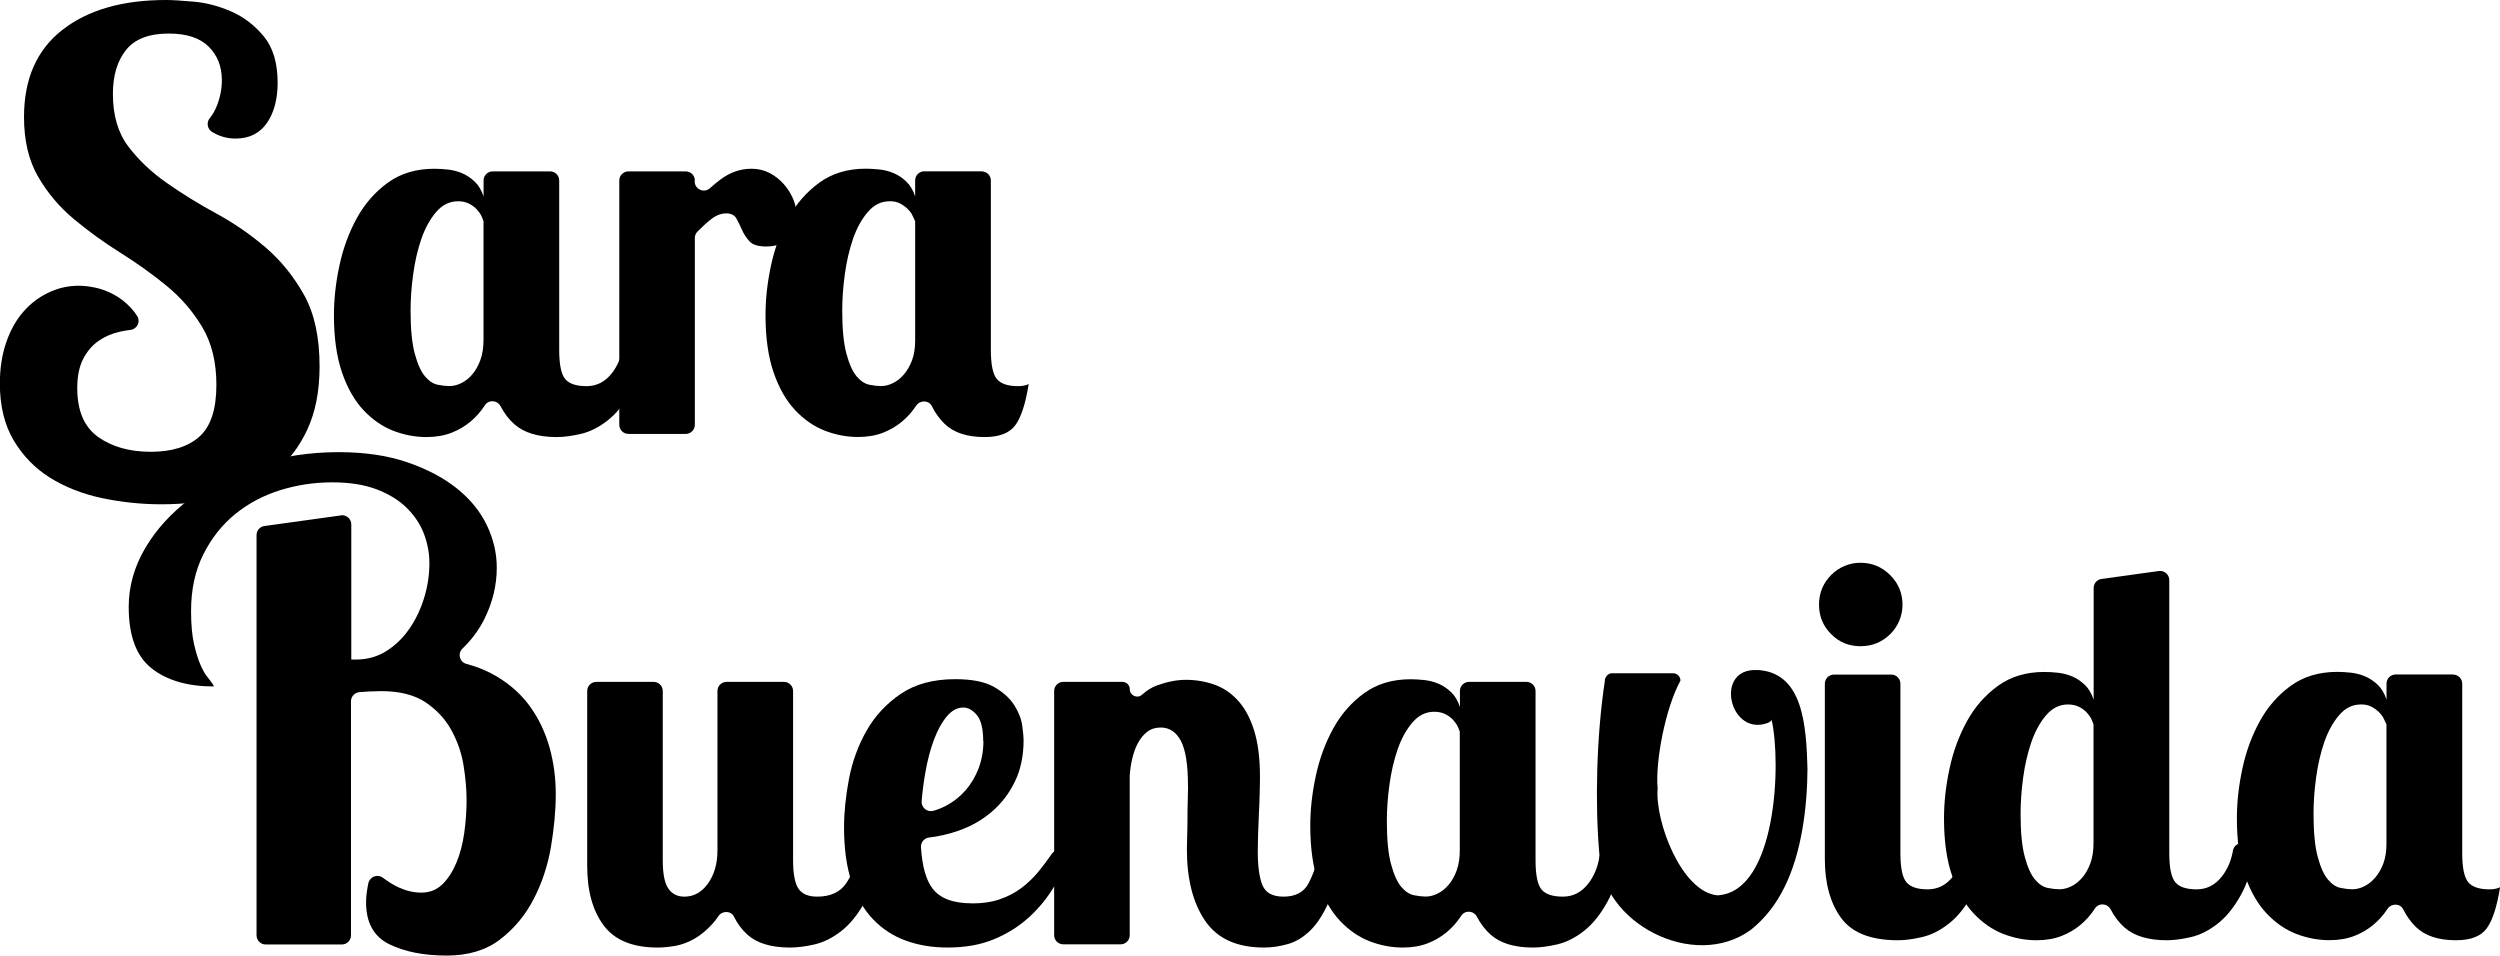 <?xml version="1.0" encoding="UTF-8"?>
<svg id="Layer_1" data-name="Layer 1" xmlns="http://www.w3.org/2000/svg" viewBox="0 0 342.81 131.03">
  <path d="M38.07,11.34c0,2.28-.5,4.13-1.48,5.54-.99,1.41-2.42,2.12-4.28,2.12-1.16,0-2.24-.3-3.23-.91-.66-.4-.8-1.29-.32-1.88.39-.48.72-1.05.98-1.71.45-1.14.68-2.31.68-3.51,0-1.86-.6-3.39-1.8-4.59-1.2-1.2-3.03-1.8-5.49-1.8-2.7,0-4.65.75-5.85,2.25-1.2,1.5-1.8,3.51-1.8,6.03,0,2.94.7,5.34,2.11,7.2,1.41,1.86,3.16,3.53,5.27,5,2.1,1.47,4.36,2.87,6.79,4.19,2.43,1.32,4.69,2.88,6.79,4.68,2.1,1.8,3.85,3.98,5.27,6.52,1.41,2.55,2.11,5.8,2.11,9.77,0,3.36-.56,6.24-1.67,8.64-1.11,2.4-2.62,4.37-4.54,5.9-1.92,1.53-4.2,2.64-6.84,3.33-2.64.69-5.52,1.04-8.64,1.04-2.76,0-5.48-.29-8.15-.85-2.67-.57-5.04-1.5-7.11-2.79-2.07-1.29-3.73-3-5-5.13-1.26-2.13-1.89-4.73-1.89-7.79,0-2.04.28-3.9.85-5.58.57-1.68,1.35-3.09,2.34-4.23.99-1.14,2.14-2.02,3.46-2.65,1.32-.63,2.7-.95,4.14-.95.72,0,1.5.09,2.34.27.84.18,1.68.5,2.52.95.84.45,1.62,1.07,2.34,1.84.31.34.59.7.85,1.11.48.76-.02,1.77-.91,1.88-.49.06-.98.14-1.47.25-1.08.24-2.06.66-2.92,1.26-.87.6-1.58,1.43-2.12,2.48-.54,1.05-.81,2.38-.81,4,0,3.12.96,5.35,2.88,6.71,1.92,1.35,4.32,2.02,7.2,2.02s5.1-.69,6.66-2.07c1.56-1.38,2.34-3.75,2.34-7.11,0-3.12-.65-5.76-1.94-7.92-1.29-2.16-2.92-4.05-4.9-5.67s-4.1-3.13-6.35-4.54c-2.25-1.41-4.36-2.94-6.34-4.59-1.98-1.65-3.62-3.58-4.91-5.81-1.29-2.22-1.94-4.95-1.94-8.19,0-5.22,1.74-9.19,5.22-11.92C12.03,1.37,16.77,0,22.77,0c.84,0,2.11.08,3.82.23,1.71.15,3.42.6,5.13,1.35,1.71.75,3.2,1.89,4.46,3.42,1.26,1.53,1.89,3.65,1.89,6.34Z"/>
  <path d="M75.43,23.5c.69,0,1.25.56,1.25,1.25v23.23c0,2.02.28,3.35.83,4,.55.65,1.52.97,2.92.97s2.56-.6,3.49-1.8c.75-.97,1.25-2.13,1.49-3.51.1-.6.62-1.03,1.23-1.03h.46c.78,0,1.37.71,1.24,1.48-.4,2.25-1,4.09-1.79,5.54-.96,1.75-2.04,3.1-3.24,4.03-1.2.94-2.42,1.55-3.67,1.84-1.25.29-2.35.43-3.31.43-2.54,0-4.48-.59-5.8-1.76-.75-.67-1.38-1.49-1.88-2.45-.45-.87-1.63-.96-2.17-.14-.03.05-.06.1-.09.14-.53.79-1.16,1.5-1.91,2.12-.75.62-1.61,1.13-2.59,1.51-.98.38-2.12.58-3.42.58-1.54,0-3.05-.29-4.54-.86-1.49-.58-2.84-1.51-4.07-2.81-1.22-1.3-2.21-3.01-2.95-5.15-.74-2.14-1.12-4.76-1.12-7.88,0-2.21.25-4.49.76-6.84.5-2.35,1.3-4.51,2.38-6.48,1.08-1.97,2.5-3.59,4.25-4.86,1.75-1.27,3.88-1.91,6.37-1.91.58,0,1.2.04,1.87.11.67.07,1.32.24,1.94.5.62.26,1.2.65,1.73,1.15.53.5.94,1.19,1.22,2.05v-2.2c0-.69.56-1.25,1.25-1.25h7.86ZM66.32,30.41c-.05-.19-.14-.44-.29-.76-.14-.31-.36-.62-.65-.94-.29-.31-.65-.58-1.08-.79-.43-.22-.94-.32-1.51-.32-1.15,0-2.15.49-2.99,1.48-.84.98-1.51,2.21-2.02,3.67-.5,1.46-.88,3.07-1.12,4.82-.24,1.75-.36,3.42-.36,5,0,2.54.19,4.52.58,5.94.38,1.42.85,2.45,1.4,3.1.55.65,1.14,1.03,1.76,1.15.62.12,1.15.18,1.58.18.53,0,1.07-.13,1.62-.4.55-.26,1.06-.66,1.51-1.19.46-.53.83-1.19,1.12-1.98s.43-1.72.43-2.77v-16.2Z"/>
  <path d="M95.26,24.75v.13c0,1.08,1.28,1.65,2.09.93.46-.42.94-.82,1.44-1.19,1.3-.98,2.71-1.48,4.25-1.48.91,0,1.74.19,2.48.58.74.38,1.39.89,1.94,1.51.55.62.98,1.31,1.3,2.05.31.75.47,1.5.47,2.27,0,1.06-.32,2.03-.97,2.92-.65.89-1.72,1.33-3.2,1.33-1.1,0-1.87-.24-2.3-.72-.43-.48-.77-1-1.01-1.55-.24-.55-.49-1.07-.76-1.55-.26-.48-.73-.72-1.4-.72-.72,0-1.43.28-2.12.83-.59.47-1.2,1.03-1.84,1.68-.23.23-.35.55-.35.88v25.6c0,.69-.56,1.25-1.25,1.25h-7.86c-.69,0-1.25-.56-1.25-1.25V24.75c0-.69.56-1.25,1.25-1.25h7.86c.69,0,1.25.56,1.25,1.25Z"/>
  <path d="M134.62,23.5c.69,0,1.25.56,1.25,1.25v23.23c0,2.02.28,3.35.83,4,.55.65,1.52.97,2.92.97.58,0,1.06-.1,1.44-.29-.43,2.69-1.04,4.57-1.84,5.65s-2.2,1.62-4.21,1.62c-2.4,0-4.22-.6-5.47-1.8-.7-.68-1.29-1.48-1.75-2.42-.42-.86-1.63-.88-2.16-.08-.02.03-.04.06-.06.08-.53.79-1.16,1.5-1.91,2.12-.75.62-1.61,1.13-2.59,1.51-.98.38-2.12.58-3.42.58-1.54,0-3.05-.29-4.54-.86-1.49-.58-2.84-1.51-4.07-2.81-1.22-1.3-2.21-3.01-2.95-5.15-.74-2.14-1.12-4.76-1.12-7.88,0-2.21.25-4.49.76-6.84.5-2.35,1.3-4.51,2.38-6.48,1.08-1.97,2.5-3.59,4.25-4.86,1.75-1.27,3.88-1.91,6.37-1.91.58,0,1.2.04,1.87.11.67.07,1.32.24,1.94.5.62.26,1.2.65,1.73,1.15.53.5.94,1.19,1.22,2.05v-2.2c0-.69.56-1.25,1.25-1.25h7.86ZM121.98,27.6c-1.15,0-2.15.49-2.99,1.48-.84.98-1.51,2.21-2.02,3.67-.5,1.46-.88,3.07-1.12,4.82-.24,1.75-.36,3.42-.36,5,0,2.54.19,4.52.58,5.94.38,1.42.85,2.45,1.4,3.1.55.65,1.14,1.03,1.76,1.15.62.12,1.15.18,1.58.18.53,0,1.07-.13,1.62-.4.55-.26,1.06-.66,1.51-1.19.46-.53.83-1.18,1.12-1.94.29-.77.43-1.68.43-2.74v-16.34c-.1-.19-.22-.44-.36-.76-.14-.31-.36-.61-.65-.9s-.64-.54-1.04-.76c-.41-.22-.9-.32-1.48-.32Z"/>
  <path d="M46.74,70.66c.75-.1,1.43.48,1.43,1.24v18.54h.63c1.56,0,2.95-.39,4.19-1.17,1.23-.78,2.28-1.8,3.15-3.06.87-1.26,1.54-2.67,2.02-4.23.48-1.56.72-3.15.72-4.77,0-1.38-.26-2.73-.76-4.05-.51-1.32-1.31-2.5-2.39-3.56-1.08-1.05-2.46-1.89-4.14-2.52-1.68-.63-3.69-.94-6.03-.94-2.46,0-4.85.36-7.15,1.08-2.31.72-4.37,1.82-6.17,3.28-1.8,1.47-3.26,3.32-4.37,5.54-1.11,2.22-1.67,4.8-1.67,7.74,0,1.86.14,3.38.41,4.55.27,1.17.57,2.13.9,2.88.33.75.67,1.34,1.03,1.75.36.42.63.81.81,1.17-3.6,0-6.45-.82-8.55-2.48-2.1-1.65-3.15-4.45-3.15-8.41,0-2.82.75-5.5,2.25-8.06,1.5-2.55,3.54-4.8,6.12-6.75,2.58-1.95,5.62-3.51,9.13-4.68s7.27-1.75,11.29-1.75c3.6,0,6.75.47,9.45,1.4,2.7.93,4.96,2.13,6.79,3.6,1.83,1.47,3.19,3.15,4.09,5.04.9,1.89,1.35,3.82,1.35,5.8,0,2.4-.56,4.73-1.67,6.98-.75,1.53-1.77,2.9-3.03,4.11-.7.67-.41,1.85.53,2.1,1.56.41,2.96,1,4.21,1.75,1.89,1.14,3.42,2.54,4.59,4.19,1.17,1.65,2.04,3.5,2.61,5.54.57,2.04.85,4.17.85,6.39s-.23,4.71-.67,7.29c-.45,2.58-1.25,4.97-2.39,7.15-1.14,2.19-2.67,4.02-4.59,5.49-1.92,1.47-4.35,2.2-7.29,2.2-3.18,0-5.82-.53-7.92-1.57-2.1-1.05-3.15-2.95-3.15-5.71,0-.77.1-1.65.31-2.63.19-.9,1.24-1.32,1.98-.77.79.58,1.51,1.03,2.17,1.33,1.05.48,2.08.72,3.1.72,1.14,0,2.1-.37,2.88-1.12.78-.75,1.42-1.74,1.94-2.97.51-1.23.87-2.59,1.08-4.09.21-1.5.32-3,.32-4.5s-.14-3.02-.41-4.73-.83-3.33-1.67-4.86c-.84-1.53-2.02-2.8-3.55-3.83-1.53-1.02-3.56-1.53-6.08-1.53-.36,0-.93.02-1.71.05-.42.02-.85.05-1.29.09-.64.06-1.14.6-1.14,1.25v32.1c0,.69-.56,1.25-1.25,1.25h-10.45c-.69,0-1.25-.56-1.25-1.25v-54.89c0-.63.46-1.16,1.08-1.24l10.45-1.45Z"/>
  <path d="M107.5,93.5c.69,0,1.25.56,1.25,1.25v23.23c0,1.82.24,3.11.72,3.85.48.74,1.34,1.12,2.59,1.12,1.82,0,3.16-.62,4-1.87.68-1.01,1.15-2.18,1.4-3.5.11-.57.62-.97,1.19-.97h.51c.78,0,1.37.71,1.24,1.48-.4,2.25-1,4.09-1.79,5.54-.96,1.75-2.04,3.1-3.24,4.03-1.2.94-2.42,1.55-3.67,1.84-1.25.29-2.38.43-3.38.43-2.59,0-4.55-.6-5.87-1.8-.72-.66-1.32-1.46-1.79-2.41-.43-.87-1.64-.88-2.17-.07-.26.4-.54.75-.83,1.07-.82.89-1.66,1.57-2.52,2.05-.86.48-1.73.79-2.59.94-.86.14-1.66.22-2.38.22-3.41,0-5.87-1.01-7.38-3.02-1.51-2.02-2.27-4.73-2.27-8.14v-24.02c0-.69.56-1.25,1.25-1.25h7.86c.69,0,1.25.56,1.25,1.25v23.23c0,1.82.25,3.11.76,3.85.5.74,1.24,1.12,2.2,1.12,1.3,0,2.38-.6,3.24-1.8.86-1.2,1.3-2.71,1.3-4.54v-21.86c0-.69.56-1.25,1.25-1.25h7.86Z"/>
  <path d="M133.31,123.88c1.44,0,2.71-.19,3.82-.58,1.1-.38,2.09-.9,2.95-1.55.86-.65,1.66-1.42,2.38-2.3.61-.76,1.21-1.56,1.79-2.4.19-.27.5-.44.83-.44h0c.92,0,1.53.96,1.14,1.79-.49,1.06-1.04,2.09-1.64,3.11-.94,1.58-2.09,3-3.46,4.25-1.37,1.25-2.96,2.26-4.79,3.02-1.83.77-3.96,1.15-6.41,1.15-2.06,0-3.96-.31-5.69-.94-1.73-.62-3.23-1.6-4.5-2.92-1.27-1.32-2.26-3.02-2.95-5.11-.7-2.09-1.04-4.6-1.04-7.52,0-2.06.23-4.28.68-6.66.46-2.38,1.26-4.57,2.41-6.59,1.15-2.02,2.71-3.7,4.68-5.04,1.97-1.34,4.46-2.02,7.49-2.02,2.3,0,4.08.36,5.33,1.08,1.25.72,2.17,1.56,2.77,2.52.6.96.96,1.9,1.08,2.81.12.91.18,1.56.18,1.94,0,2.16-.4,4.06-1.19,5.69-.79,1.63-1.85,3.01-3.17,4.14-1.32,1.13-2.83,1.99-4.54,2.59-1.34.47-2.71.79-4.09.95-.66.08-1.12.68-1.08,1.34.16,2.57.68,4.45,1.57,5.63,1.03,1.37,2.84,2.05,5.44,2.05ZM134.82,101.61c0-1.67-.29-2.85-.86-3.55-.58-.69-1.2-1.04-1.87-1.04-.82,0-1.56.4-2.23,1.18-.67.79-1.26,1.84-1.76,3.15-.5,1.31-.91,2.85-1.22,4.62-.22,1.26-.39,2.55-.5,3.88-.07.88.75,1.57,1.6,1.33.58-.16,1.14-.38,1.68-.66,1.06-.55,1.97-1.27,2.74-2.15.77-.88,1.37-1.9,1.8-3.04.43-1.15.65-2.39.65-3.73Z"/>
  <path d="M162.9,107.76c0-2.88-.32-4.93-.97-6.16s-1.57-1.84-2.77-1.84c-.72,0-1.33.19-1.84.58-.5.38-.92.89-1.26,1.51-.34.62-.6,1.33-.79,2.12-.19.79-.31,1.6-.36,2.41v21.86c0,.69-.56,1.25-1.25,1.25h-7.86c-.69,0-1.25-.56-1.25-1.25v-33.49c0-.69.56-1.25,1.25-1.25h8.11c.56,0,1.01.45,1.01,1.01h0c0,.87,1.04,1.33,1.68.75s1.34-1.02,2.07-1.28c1.39-.5,2.7-.76,3.95-.76,1.35,0,2.65.22,3.88.65,1.23.43,2.32,1.16,3.26,2.2.94,1.03,1.68,2.4,2.21,4.1.53,1.7.8,3.8.8,6.3,0,.62-.01,1.4-.04,2.34-.02.94-.06,1.88-.11,2.84-.05.96-.08,1.9-.11,2.81-.02.91-.04,1.68-.04,2.3,0,2.06.22,3.61.65,4.64.43,1.03,1.39,1.55,2.88,1.55,1.63,0,2.77-.6,3.42-1.8.53-.99.98-2.19,1.33-3.61.14-.55.64-.93,1.21-.93h.57c.78,0,1.37.71,1.24,1.48-.37,2.21-.87,4.03-1.51,5.47-.77,1.75-1.63,3.1-2.59,4.03-.96.94-1.99,1.56-3.1,1.87-1.1.31-2.18.47-3.24.47-3.72,0-6.41-1.22-8.08-3.67-1.67-2.45-2.5-5.71-2.5-9.79,0-.43.01-1.04.04-1.84.02-.79.04-1.62.04-2.48s.01-1.69.04-2.48c.02-.79.04-1.43.04-1.91Z"/>
  <path d="M209.31,93.5c.69,0,1.25.56,1.25,1.25v23.23c0,2.02.28,3.35.83,4,.55.65,1.52.97,2.92.97s2.56-.6,3.49-1.8c.75-.97,1.25-2.13,1.49-3.51.1-.6.62-1.03,1.23-1.03h.46c.78,0,1.37.71,1.24,1.48-.4,2.25-1,4.09-1.79,5.54-.96,1.75-2.04,3.1-3.24,4.03-1.2.94-2.42,1.55-3.67,1.84-1.25.29-2.35.43-3.31.43-2.54,0-4.48-.59-5.8-1.76-.75-.67-1.38-1.49-1.88-2.45-.45-.87-1.63-.96-2.17-.14-.03.05-.06.1-.09.14-.53.79-1.16,1.5-1.91,2.12-.75.62-1.61,1.13-2.59,1.51-.98.38-2.12.58-3.42.58-1.54,0-3.05-.29-4.54-.86-1.49-.58-2.84-1.51-4.07-2.81-1.22-1.3-2.21-3.01-2.95-5.15-.74-2.14-1.12-4.76-1.12-7.88,0-2.21.25-4.49.76-6.84.5-2.35,1.3-4.51,2.38-6.48,1.08-1.97,2.5-3.59,4.25-4.86,1.75-1.27,3.88-1.91,6.37-1.91.58,0,1.2.04,1.87.11.67.07,1.32.24,1.94.5.62.26,1.2.65,1.73,1.15.53.5.94,1.19,1.22,2.05v-2.2c0-.69.56-1.25,1.25-1.25h7.86ZM200.19,100.41c-.05-.19-.14-.44-.29-.76-.14-.31-.36-.62-.65-.94-.29-.31-.65-.58-1.08-.79-.43-.22-.94-.32-1.51-.32-1.15,0-2.15.49-2.99,1.48-.84.98-1.51,2.21-2.02,3.67-.5,1.46-.88,3.07-1.12,4.82-.24,1.75-.36,3.42-.36,5,0,2.54.19,4.52.58,5.94.38,1.42.85,2.45,1.4,3.1.55.65,1.14,1.03,1.76,1.15.62.12,1.15.18,1.58.18.53,0,1.07-.13,1.62-.4.55-.26,1.06-.66,1.51-1.19.46-.53.83-1.19,1.12-1.98s.43-1.72.43-2.77v-16.2Z"/>
  <path d="M240.94,91.87c6.27.29,6.74,7.48,6.91,13.54-.03,5.27-.8,11.55-3.17,16.27-1.15,2.35-2.68,4.28-4.57,5.8-7.84,5.77-20.72-1-20.8-10.36-.61-6.87-.4-16.22.76-23.79-.05-.37.41-1.06,1.01-1.01,0,0,8.34,0,8.34,0,.56,0,1.01.45,1.01,1.01-2.05,3.72-3.47,11.09-3.13,14.78,0,0,0,.02,0,.03-.37,4.53,3.28,14.16,8.19,14.63.02,0,.04,0,.06,0,8.05-.5,8.74-18.14,7.38-24.05-.1.24-.41.4-.94.54-4.92,1.34-6.87-7.63-1.08-7.38Z"/>
  <path d="M249.43,82.92c0-1.6.56-2.97,1.69-4.1,1.03-1.03,2.45-1.64,3.91-1.65,1.62-.02,3.01.54,4.16,1.69,1.15,1.15,1.71,2.53,1.69,4.15-.02,1.46-.62,2.88-1.65,3.91-1.14,1.13-2.5,1.69-4.11,1.69s-2.93-.55-4.03-1.66c-1.1-1.1-1.66-2.45-1.66-4.03ZM259.34,92.5c.69,0,1.25.56,1.25,1.25v23.23c0,2.02.28,3.35.83,4,.55.65,1.52.97,2.92.97s2.56-.6,3.49-1.8c.75-.97,1.25-2.13,1.49-3.51.1-.6.62-1.03,1.23-1.03h.46c.78,0,1.37.71,1.24,1.48-.4,2.25-1,4.09-1.79,5.54-.96,1.75-2.04,3.1-3.24,4.03-1.2.94-2.42,1.55-3.67,1.84-1.25.29-2.35.43-3.31.43-3.7,0-6.29-1.02-7.78-3.06-1.49-2.04-2.23-4.74-2.23-8.1v-24.02c0-.69.56-1.25,1.25-1.25h7.86Z"/>
  <path d="M296.03,78.3c.75-.1,1.43.48,1.43,1.24v37.44c0,2.02.28,3.35.83,4,.55.65,1.52.97,2.92.97s2.56-.6,3.49-1.8c.75-.97,1.25-2.13,1.49-3.51.1-.6.62-1.03,1.23-1.03h.46c.78,0,1.37.71,1.24,1.48-.4,2.25-1,4.09-1.79,5.54-.96,1.75-2.04,3.1-3.24,4.03-1.2.94-2.42,1.55-3.67,1.84-1.25.29-2.35.43-3.31.43-2.54,0-4.48-.59-5.8-1.76-.75-.67-1.38-1.49-1.88-2.45-.45-.87-1.63-.96-2.17-.14-.03.05-.06.1-.09.14-.53.79-1.16,1.5-1.91,2.12-.74.62-1.61,1.13-2.59,1.51-.98.38-2.12.58-3.42.58-1.54,0-3.05-.29-4.54-.86-1.49-.58-2.84-1.51-4.07-2.81-1.22-1.3-2.21-3.01-2.95-5.15-.75-2.14-1.12-4.76-1.12-7.88,0-2.21.25-4.49.76-6.84.5-2.35,1.3-4.51,2.38-6.48,1.08-1.97,2.5-3.59,4.25-4.86,1.75-1.27,3.88-1.91,6.37-1.91.58,0,1.2.04,1.87.11.67.07,1.32.24,1.94.5.62.26,1.2.65,1.73,1.15.53.5.94,1.19,1.22,2.05v-15.32c0-.63.46-1.16,1.08-1.24l7.86-1.09ZM287.09,99.41c-.05-.19-.14-.44-.29-.76-.14-.31-.36-.62-.65-.94-.29-.31-.65-.58-1.08-.79-.43-.22-.94-.32-1.51-.32-1.15,0-2.15.49-2.99,1.48-.84.98-1.51,2.21-2.02,3.67-.5,1.46-.88,3.07-1.12,4.82-.24,1.75-.36,3.42-.36,5,0,2.54.19,4.52.58,5.94.38,1.42.85,2.45,1.4,3.1.55.65,1.14,1.03,1.76,1.15.62.12,1.15.18,1.58.18.53,0,1.07-.13,1.62-.4.55-.26,1.05-.66,1.51-1.19.46-.53.83-1.19,1.12-1.98s.43-1.72.43-2.77v-16.2Z"/>
  <path d="M336.38,92.5c.69,0,1.25.56,1.25,1.25v23.23c0,2.02.28,3.35.83,4,.55.65,1.52.97,2.92.97.58,0,1.06-.1,1.44-.29-.43,2.69-1.04,4.57-1.84,5.65-.79,1.08-2.2,1.62-4.21,1.62-2.4,0-4.22-.6-5.47-1.8-.7-.68-1.29-1.48-1.75-2.42-.42-.86-1.63-.88-2.16-.08-.02.03-.04.06-.06.08-.53.79-1.16,1.5-1.91,2.12-.74.62-1.61,1.13-2.59,1.51-.98.38-2.12.58-3.42.58-1.54,0-3.05-.29-4.54-.86-1.49-.58-2.84-1.51-4.07-2.81-1.22-1.3-2.21-3.01-2.95-5.15-.75-2.14-1.12-4.76-1.12-7.88,0-2.21.25-4.49.76-6.84.5-2.35,1.3-4.51,2.38-6.48,1.08-1.97,2.5-3.59,4.25-4.86,1.75-1.27,3.88-1.91,6.37-1.91.58,0,1.2.04,1.87.11.67.07,1.32.24,1.94.5.62.26,1.2.65,1.73,1.15.53.5.94,1.19,1.22,2.05v-2.2c0-.69.56-1.25,1.25-1.25h7.86ZM323.73,96.6c-1.15,0-2.15.49-2.99,1.48-.84.98-1.51,2.21-2.02,3.67-.5,1.46-.88,3.07-1.12,4.82-.24,1.75-.36,3.42-.36,5,0,2.54.19,4.52.58,5.94.38,1.42.85,2.45,1.4,3.1.55.65,1.14,1.03,1.76,1.15.62.12,1.15.18,1.58.18.53,0,1.07-.13,1.62-.4.55-.26,1.05-.66,1.51-1.19.46-.53.83-1.18,1.12-1.94.29-.77.43-1.68.43-2.74v-16.34c-.1-.19-.22-.44-.36-.76-.14-.31-.36-.61-.65-.9s-.64-.54-1.04-.76c-.41-.22-.9-.32-1.48-.32Z"/>
</svg>